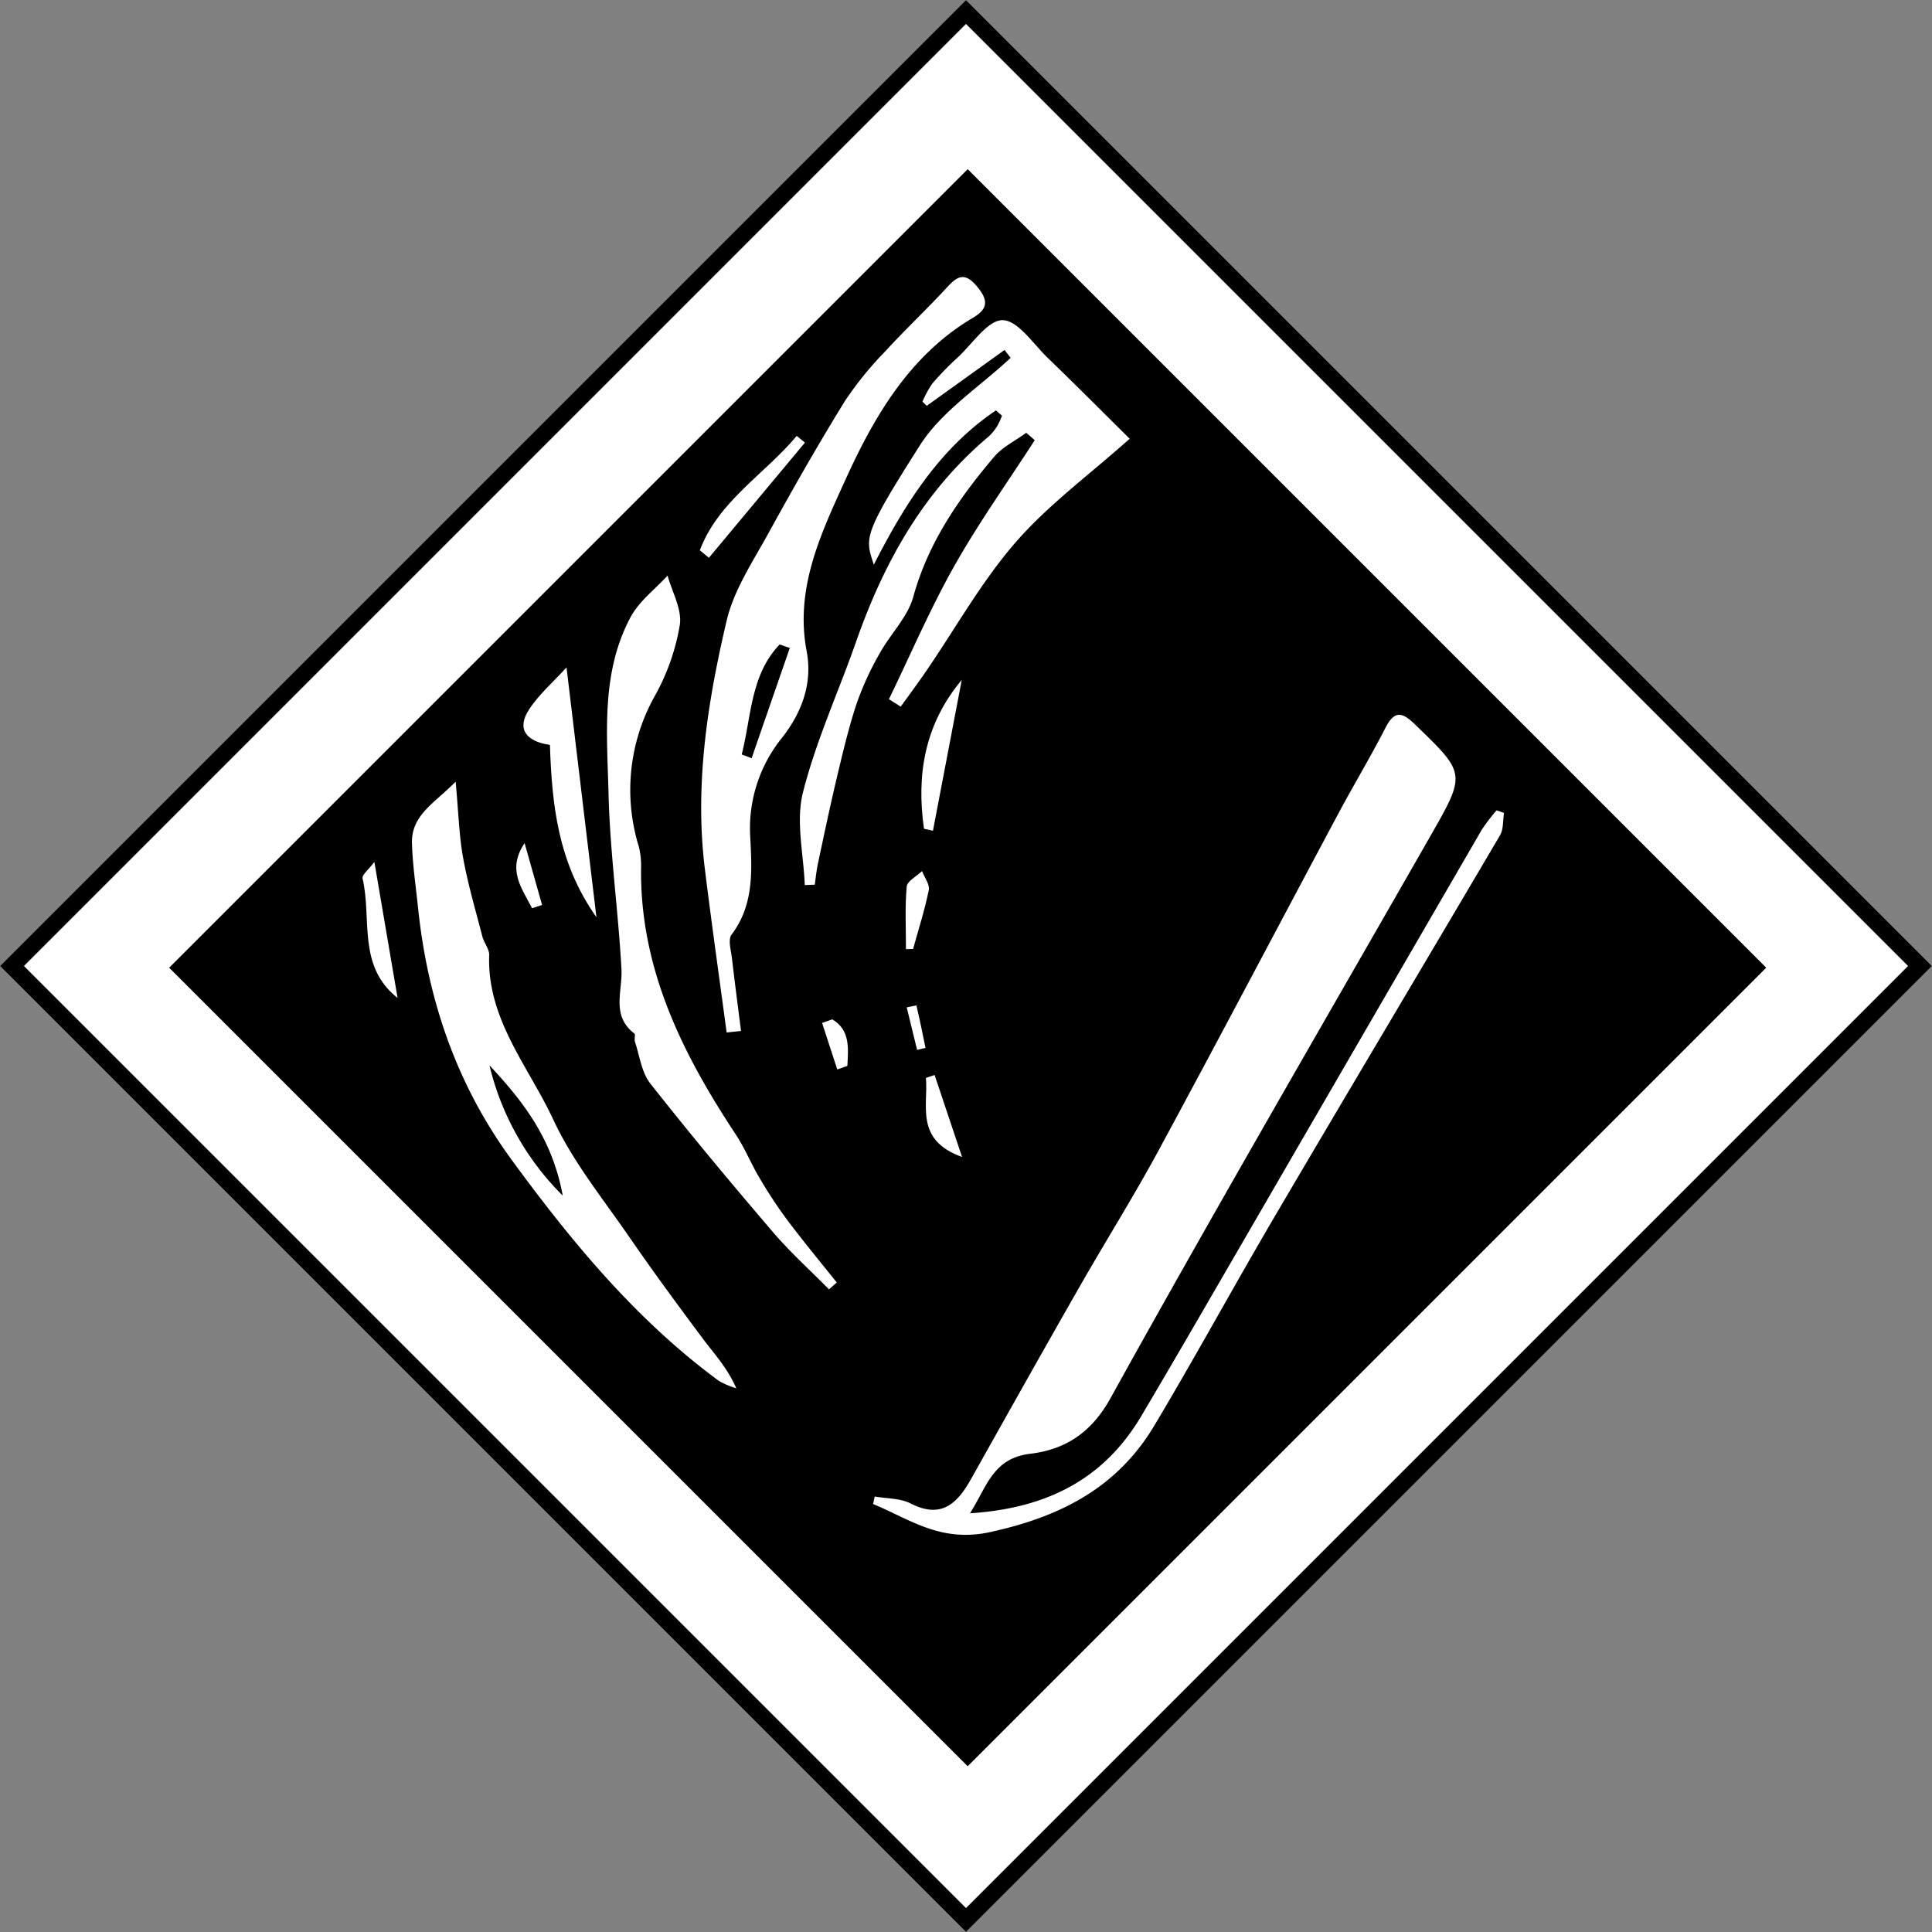 <svg id="Component_240_1" data-name="Component 240 – 1" xmlns="http://www.w3.org/2000/svg" width="342.24" height="342.24" viewBox="0 0 342.24 342.24">
  <rect x="0" y="0" width="342.24" height="342.24" fill="#808080" stroke="none"/>
  <g id="Component_230_15" data-name="Component 230 – 15">
    <g id="Rectangle_3295" data-name="Rectangle 3295" transform="translate(171.12) rotate(45)" fill="#fff" stroke="#000" stroke-width="3">
      <rect width="242" height="242" stroke="none"/>
      <rect x="1.5" y="1.5" width="239" height="239" fill="none"/>
    </g>
    <g id="Rectangle_3296" data-name="Rectangle 3296" transform="translate(171.421 30) rotate(45)" stroke="#000" stroke-width="3">
      <rect width="200" height="200" stroke="none"/>
      <rect x="1.5" y="1.5" width="197" height="197" fill="none"/>
    </g>
  </g>
  <g id="Group_262" data-name="Group 262" transform="translate(14.517 13.287)">
    <path id="Path_3031" data-name="Path 3031" d="M157.31,254.78c13.98-.9,23.86-6.29,30.36-17.25,5.93-10.01,11.75-20.1,17.59-30.17q21.36-36.855,42.73-73.7a33.628,33.628,0,0,1,2.6-3.4l1.32.45c-.22,1.33-.07,2.88-.71,3.97-13.24,22.5-26.63,44.92-39.85,67.42-7.24,12.32-14.06,24.88-21.39,37.15-6.55,10.96-16.55,16.13-29.08,18.86-8.77,1.91-14.16-2.25-20.73-4.97.09-.44.19-.89.28-1.33,2.13.38,4.51.28,6.36,1.23,5.52,2.82,8.32-.06,10.76-4.42,6.34-11.31,12.68-22.61,19.11-33.86,4.61-8.08,9.56-15.96,13.99-24.13,10.74-19.85,21.24-39.82,31.87-59.72,2.74-5.13,5.75-10.12,8.4-15.29,1.61-3.13,2.97-2.75,5.2-.6,9.03,8.72,9.1,8.68,2.8,19.7-18.98,33.21-38.22,66.26-56.75,99.72-3.46,6.25-8.19,9.07-14.15,9.79-6.63.8-7.62,5.65-10.71,10.55Z" fill="#fff"/>
    <path id="Path_3032" data-name="Path 3032" d="M161.9,59.42c-9.77,6.58-16,16.28-21.63,27.33-1.54-4.79-2.03-5.11,8.16-21.14,3.89-6.11,10.63-10.39,16.08-15.51-.36-.46-.72-.93-1.08-1.39q-6.885,4.95-13.78,9.89l-.76-.73a17.867,17.867,0,0,1,1.74-3.2,52.183,52.183,0,0,1,4.52-4.65c2.61-2.42,5.33-6.63,7.95-6.59,2.7.04,5.4,4.19,7.98,6.68,4.63,4.46,9.17,9.03,14.52,14.32-7.2,6.42-14.47,11.75-20.23,18.38-6.03,6.94-10.59,15.15-15.82,22.78-1.46,2.13-3,4.2-4.51,6.3-.7-.44-1.39-.88-2.09-1.32,3.82-7.87,7.27-15.94,11.55-23.54,4.33-7.69,9.49-14.91,14.28-22.34-.5-.44-1-.87-1.5-1.31-1.91,1.4-4.19,2.49-5.68,4.24-6.25,7.38-11.68,15.19-14.33,24.8-.99,3.61-4.07,6.61-5.95,10.02a53.474,53.474,0,0,0-4.07,8.84c-1.41,4.25-2.44,8.63-3.48,12.99-1.22,5.12-2.3,10.28-3.4,15.43-.26,1.23-.38,2.49-.56,3.73-.59.02-1.18.04-1.77.07-.2-5.48-1.61-11.25-.33-16.36,2.29-9.13,6.29-17.81,9.42-26.74,4.91-14.03,11.93-26.66,23.5-36.37a8.977,8.977,0,0,0,1.56-1.94,12.483,12.483,0,0,0,.79-1.74c-.36-.31-.71-.62-1.07-.93Z" fill="#fff"/>
    <path id="Path_3033" data-name="Path 3033" d="M114.2,169.6c-1.29-9.64-2.66-19.26-3.85-28.91-1.85-14.93.46-29.6,3.85-44.02,1.29-5.49,4.69-10.54,7.47-15.61,4.3-7.84,8.74-15.61,13.43-23.22a60.716,60.716,0,0,1,7.18-8.87c3.48-3.81,7.25-7.34,10.75-11.13,1.83-1.98,3.16-3.21,5.5-.41,2,2.39,2.06,3.94-.64,5.54-11.32,6.68-17.63,17.65-22.74,28.93-4.23,9.33-8.88,19-6.78,30.12,1.04,5.53-.65,10.62-4.32,15.34a25.446,25.446,0,0,0-5.69,17.15c.3,6.1.82,12.33-3.29,17.77-.67.89-.08,2.81.08,4.23.49,4.28,1.06,8.55,1.6,12.83l-2.54.27Zm2.67-49.24c.59.22,1.18.44,1.76.66q3.375-9.765,6.76-19.52c-.6-.21-1.2-.42-1.79-.63-5.19,5.41-5.01,12.81-6.73,19.5Z" fill="#fff"/>
    <path id="Path_3034" data-name="Path 3034" d="M66.2,125.19c.5,5.4.6,9.49,1.32,13.48.86,4.72,2.22,9.34,3.43,13.99.29,1.12,1.23,2.19,1.19,3.25-.41,11.35,6.99,19.75,11.37,29.17,3.45,7.41,8.78,13.98,13.47,20.79,4.21,6.11,8.61,12.09,13.05,18.03,2.02,2.7,4.34,5.17,5.88,8.74a14.427,14.427,0,0,1-3.11-1.33c-14.62-10.78-26.02-24.57-36.66-39.11-9.79-13.37-14.92-28.4-16.61-44.75-.39-3.77-.96-7.54-1.07-11.32-.15-5.02,3.92-7.07,7.73-10.94Zm5.99,50.24a48.392,48.392,0,0,0,12.98,23.08c-1.87-10.19-7.13-16.81-12.98-23.08Z" fill="#fff"/>
    <path id="Path_3035" data-name="Path 3035" d="M132.34,215.12c-3.31-3.36-6.83-6.53-9.89-10.1-7.41-8.66-14.72-17.42-21.77-26.37-1.55-1.97-1.89-4.92-2.73-7.43-.15-.45.15-1.24-.1-1.43-4.14-3.18-2.07-7.45-2.28-11.43-.57-10.37-2.04-20.71-2.29-31.08-.26-10.55-1.36-21.44,3.92-31.27,1.51-2.81,4.32-4.91,6.54-7.34.8,2.92,2.58,5.99,2.17,8.72a38.691,38.691,0,0,1-4.39,12.53,34.042,34.042,0,0,0-2.86,26.81,14.23,14.23,0,0,1,.38,3.92c-.15,17.74,7.33,32.73,16.79,47.04,1.61,2.44,2.71,5.2,4.21,7.71a83.579,83.579,0,0,0,4.9,7.43c2.83,3.76,5.83,7.39,8.77,11.07-.45.4-.91.8-1.36,1.2Z" fill="#fff"/>
    <path id="Path_3036" data-name="Path 3036" d="M91.15,149.21c-6.9-9.75-7.9-20.1-8.25-30.54-4.41-.65-5.88-2.94-3.69-6.29,1.74-2.67,4.27-4.84,6.63-7.44,1.79,14.93,3.49,29.09,5.3,44.27Z" fill="#fff"/>
    <path id="Path_3037" data-name="Path 3037" d="M155.85,107.16q-2.55,13.35-5.1,26.71c-.53-.12-1.06-.23-1.59-.35-1.35-9.51.07-18.45,6.69-26.37Z" fill="#fff"/>
    <path id="Path_3038" data-name="Path 3038" d="M109.45,84.2c3.3-8.75,11.49-13.47,17.17-20.27l1.45,1.19-17.01,20.4c-.54-.44-1.07-.88-1.61-1.33Z" fill="#fff"/>
    <path id="Path_3039" data-name="Path 3039" d="M55.91,163.49c-7.19-5.68-4.52-14.02-6.2-21.15-.16-.66,1.15-1.66,2.09-2.94C53.28,148.09,54.6,155.79,55.91,163.49Z" fill="#fff"/>
    <path id="Path_3040" data-name="Path 3040" d="M151.04,177.14c1.52,4.52,3.03,9.05,4.87,14.53-8.42-3.04-5.96-9.08-6.41-14.01.51-.17,1.03-.35,1.54-.52Z" fill="#fff"/>
    <path id="Path_3041" data-name="Path 3041" d="M145.97,154.86c0-3.7-.2-7.42.13-11.09.09-.99,1.77-1.84,2.72-2.75.43,1.13,1.39,2.36,1.19,3.36-.71,3.52-1.82,6.97-2.78,10.44l-1.26.03Z" fill="#fff"/>
    <path id="Path_3042" data-name="Path 3042" d="M79.73,147.6c-1.77-3.52-4.51-6.81-1.32-11.53q1.545,5.475,3.1,10.95Z" fill="#fff"/>
    <path id="Path_3043" data-name="Path 3043" d="M132.91,167.28c3.2,1.9,2.84,5.11,2.68,8.25-.6.21-1.19.42-1.79.63-.9-2.75-1.8-5.49-2.69-8.24C131.71,167.71,132.31,167.49,132.91,167.28Z" fill="#fff"/>
    <path id="Path_3044" data-name="Path 3044" d="M147.94,172.69q-.915-3.765-1.84-7.53c.6-.12,1.71-.36,1.72-.34.59,2.5,1.1,5.01,1.61,7.53-.5.11-1,.23-1.5.34Z" fill="#fff"/>
  </g>
</svg>
